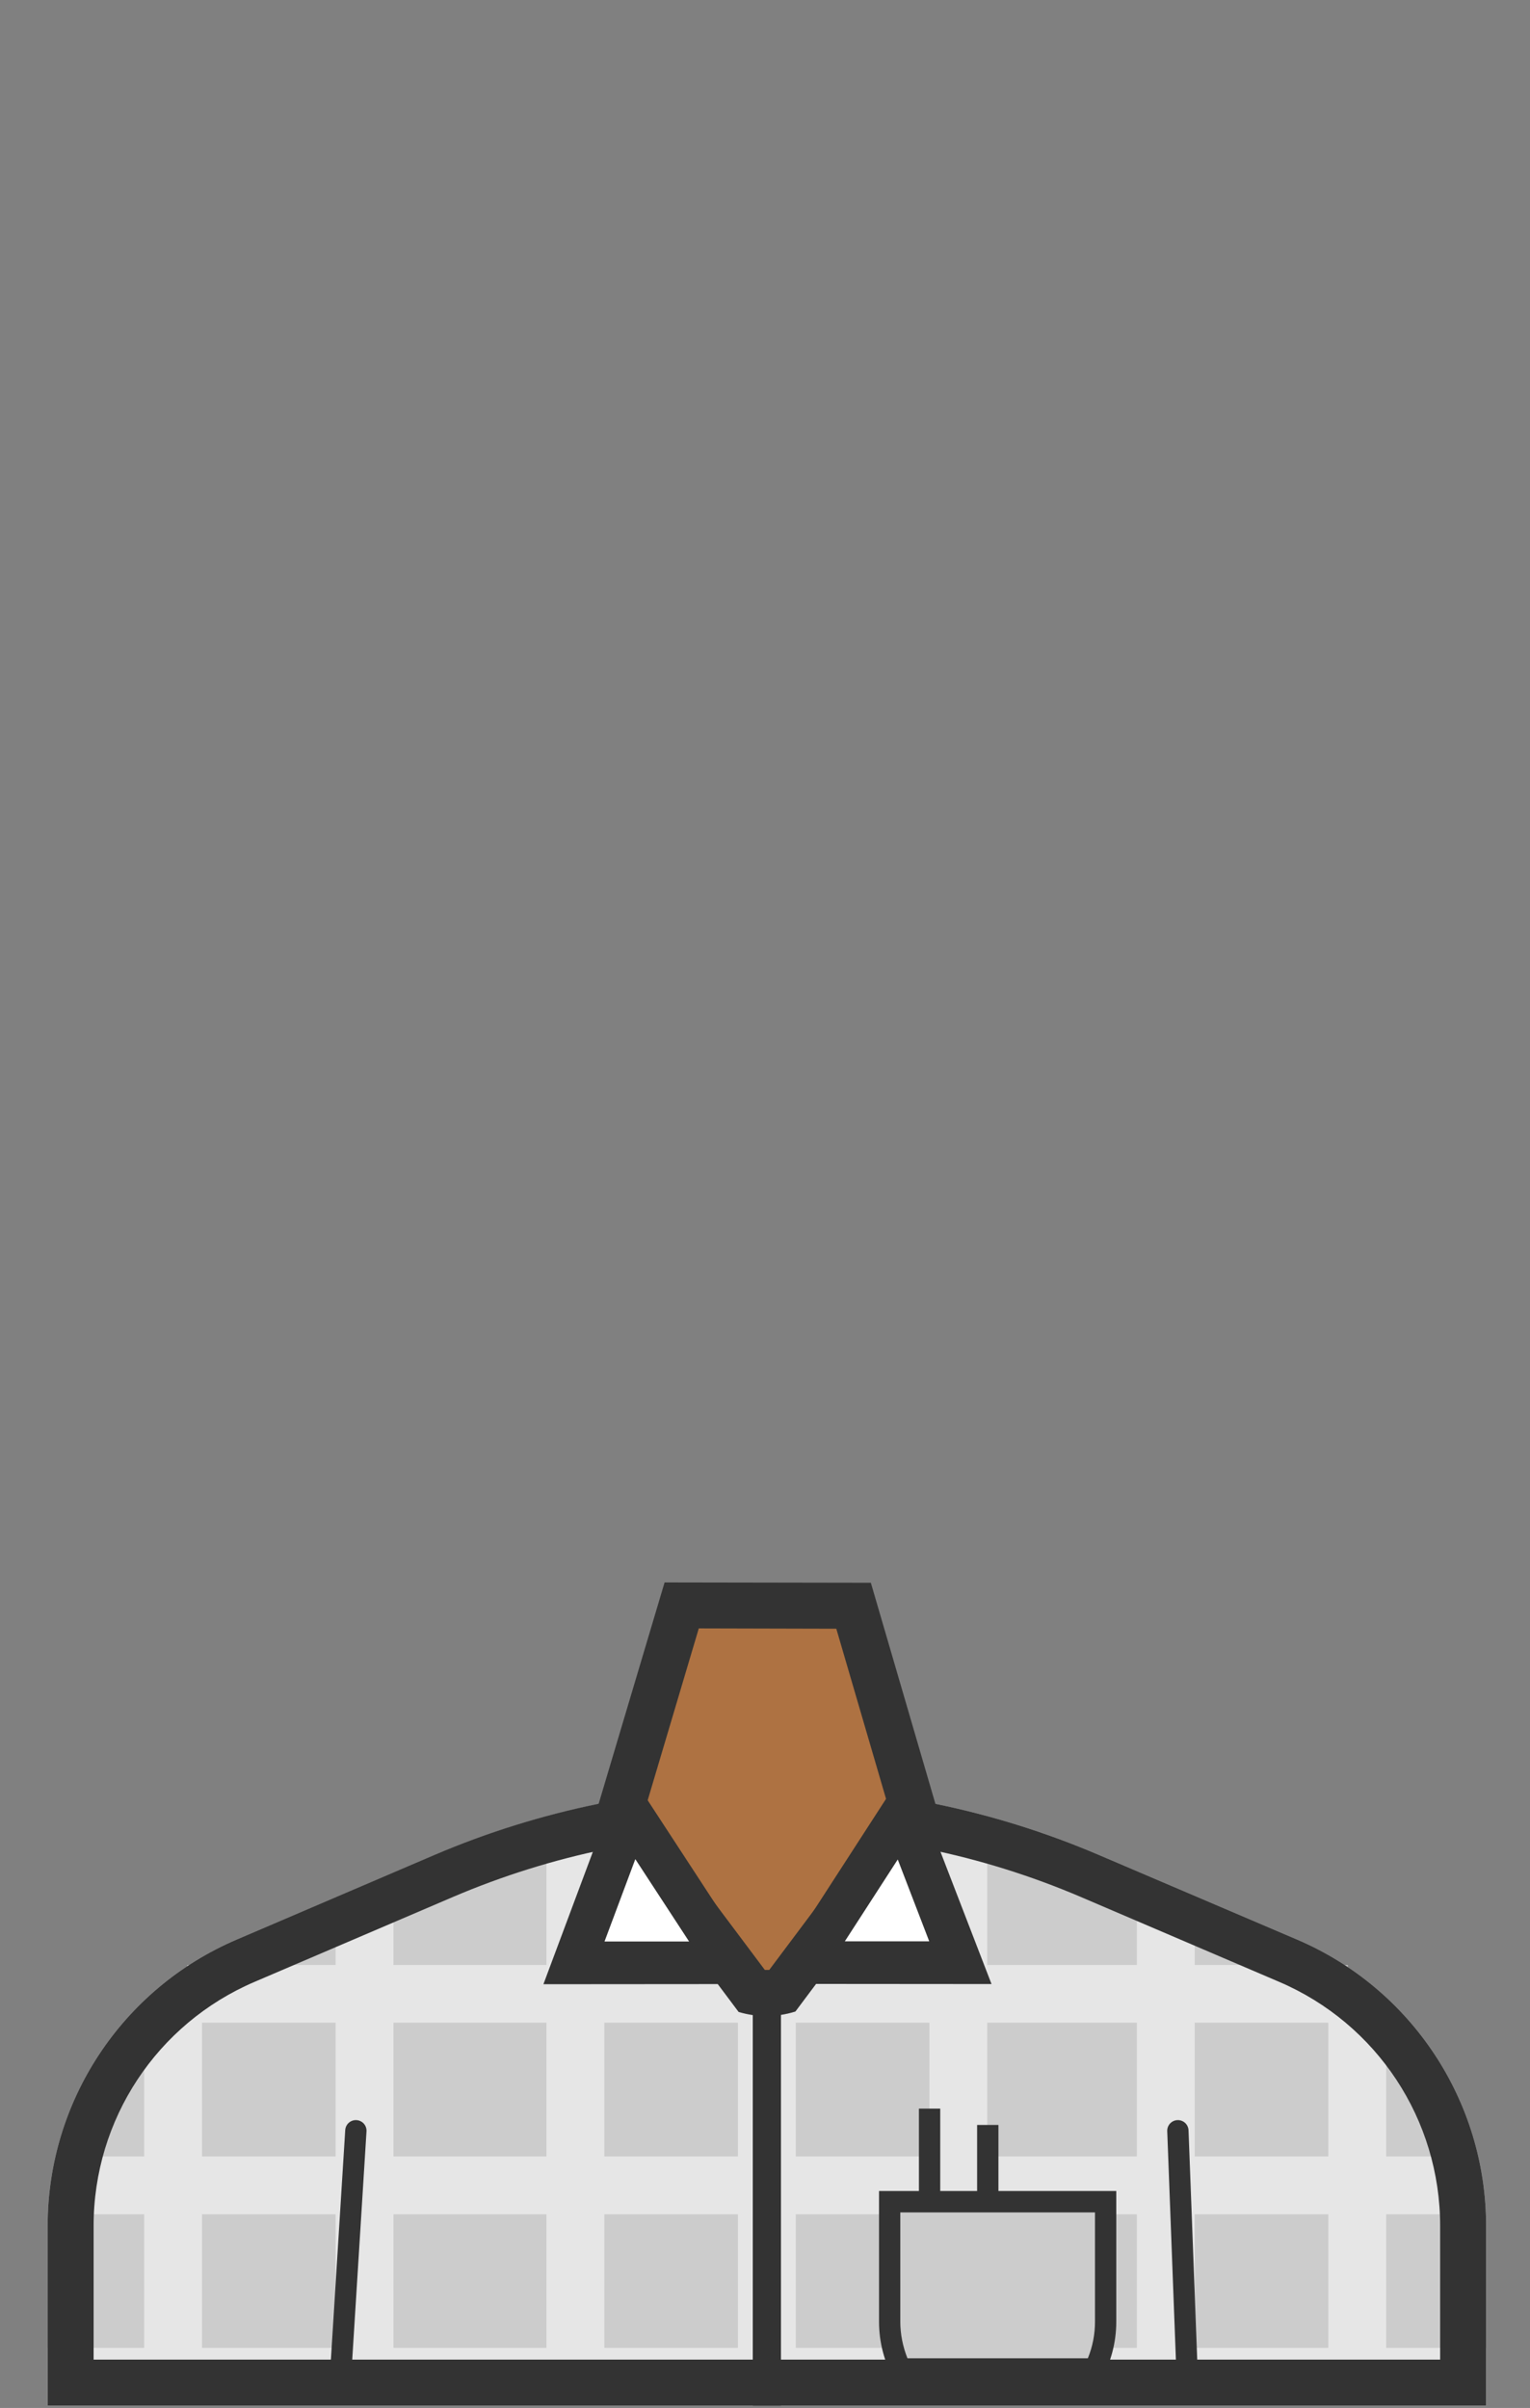 <?xml version="1.0" encoding="UTF-8"?>
<svg width="899px" height="1415px" viewBox="0 0 899 1415" version="1.1" xmlns="http://www.w3.org/2000/svg" xmlns:xlink="http://www.w3.org/1999/xlink">
    <rect x="0" y="0" width="899" height="1415" fill="#808080" stroke="none"/>
    <!-- Generator: Sketch 49.3 (51167) - http://www.bohemiancoding.com/sketch -->
    <title>plaid-AE7242</title>
    <desc>Created with Sketch.</desc>
    <defs></defs>
    <g id="plaid-AE7242" stroke="none" stroke-width="1" fill="none" fill-rule="evenodd">
        <g id="3F2918" transform="translate(28, 929)">
            <g id="Group">
                <g transform="translate(0, 121)">
                    <path d="M845.2,258.4 L845.2,258 C845.2,184.8 801.5,118.6 734.2,89.8 L617.6,40 C556,13.6 489.7,0.1 422.6,0.1 C355.6,0.1 289.3,13.7 227.6,40 L111,89.8 C43.7,118.6 0,184.8 0,258 L0,363.6 L845.2,363.6 L845.2,258.4 Z" id="Shape" fill="#CCCCCC"></path>
                    <g transform="translate(0, 28)" fill="#FFFFFF" opacity="0.5">
                        <g transform="translate(0, 301)" id="Rectangle-path">
                            <rect x="0" y="0.7" width="845.2" height="34"></rect>
                        </g>
                        <g transform="translate(15, 189)" id="Rectangle-path">
                            <rect x="0" y="0.2" width="815" height="34"></rect>
                        </g>
                        <g transform="translate(82, 76)" id="Shape">
                            <polygon points="0 0.7 313.162 0.7 340.758 33.2 366.821 0.7 682 0.7 682 34.6 0 34.6"></polygon>
                        </g>
                        <g transform="translate(293, 0)" id="Rectangle-path">
                            <g>
                                <rect x="0.1" y="0" width="34" height="325"></rect>
                            </g>
                            <g transform="translate(112, 98)">
                                <rect x="0.6" y="0.1" width="34" height="224.9"></rect>
                            </g>
                            <g transform="translate(225, 2)">
                                <rect x="0.1" y="0" width="34" height="322"></rect>
                            </g>
                        </g>
                        <g transform="translate(640, 42)" id="Rectangle-path">
                            <g>
                                <rect x="0" y="0" width="34" height="277"></rect>
                            </g>
                            <g transform="translate(112, 55)">
                                <rect x="0.5" y="0" width="34" height="222"></rect>
                            </g>
                        </g>
                        <g transform="translate(56, 41)" id="Rectangle-path">
                            <g transform="translate(0, 61)">
                                <rect x="0.7" y="0" width="34" height="221"></rect>
                            </g>
                            <g transform="translate(113, 0)">
                                <rect x="0.2" y="0" width="34" height="280"></rect>
                            </g>
                        </g>
                    </g>
                    <path d="M422.6,27 C454.1,27 485.8,30.2 516.7,36.5 C547.6,42.8 578,52.3 607,64.7 L723.6,114.6 C781.1,139.2 818.2,195.5 818.2,258 L818.2,258.4 L818.2,336.6 L27,336.6 L27,258 C27,195.5 64.1,139.2 121.6,114.6 L238.2,64.7 C267.2,52.3 297.6,42.8 328.5,36.5 C359.4,30.2 391.1,27 422.6,27 Z M422.6,0 C355.6,0 289.3,13.6 227.6,39.9 L111,89.8 C43.7,118.6 0,184.8 0,258 L0,363.6 L845.2,363.6 L845.2,258.4 L845.2,258 C845.2,184.8 801.5,118.6 734.2,89.8 L617.6,40 C555.9,13.6 489.6,0 422.6,0 Z" id="Shape" fill="#333333" fill-rule="nonzero"></path>
                    <path d="M422.6,125.1 L422.6,363.7" id="Shape" stroke="#333333" stroke-width="16.561"></path>
                    <path d="M181.1,202.1 L172.2,344.5" id="Shape" stroke="#333333" stroke-width="12.523" stroke-linecap="round"></path>
                    <path d="M664.1,202.1 L669.5,344.5" id="Shape" stroke="#333333" stroke-width="12.523" stroke-linecap="round"></path>
                    <g transform="translate(488, 237)" id="Shape">
                        <path d="M13.1,105 C8.9,96.4 6.7,86.9 6.7,77.3 L6.7,6.8 L133.6,6.8 L133.6,77.3 C133.6,86.9 131.4,96.4 127.2,105 L13.1,105 Z" fill="#CCCCCC"></path>
                        <path d="M127.4,13.1 L127.4,77.3 C127.4,84.7 126,92 123.2,98.8 L17.2,98.8 C14.5,92 13,84.7 13,77.3 L13,13.1 L127.4,13.1 Z M139.9,0.5 L0.5,0.5 L0.5,77.3 C0.5,89.6 3.7,101.2 9.3,111.3 L131.1,111.3 C136.7,101.2 139.9,89.7 139.9,77.3 L139.9,0.5 Z" fill="#333333" fill-rule="nonzero"></path>
                    </g>
                </g>
                <g transform="translate(321, 0)" fill-rule="nonzero" id="Shape">
                    <path d="M101.4,242.2 C98.6,242.2 95.8,241.9 93,241.4 L15,137.3 L51.6,14.5 L152.6,14.8 L188.4,137.3 L110.5,241.3 C107.4,241.9 104.4,242.2 101.4,242.2 Z" fill="#AE7242"></path>
                    <path d="M61.6,27.9 L142.4,28.1 L173.5,134.5 L103,228.6 C102.5,228.6 101.9,228.6 101.4,228.6 C101.1,228.6 100.7,228.6 100.4,228.6 L29.9,134.5 L61.6,27.9 Z M41.5,0.9 L0.1,139.9 L85,253.3 C90.3,254.9 95.8,255.7 101.3,255.7 C107,255.7 112.7,254.8 118.2,253.1 L118.4,253 L203.2,139.8 L162.7,1.1 L41.5,0.9 Z" fill="#333333"></path>
                </g>
                <g transform="translate(291, 119)" id="Shape">
                    <polygon fill="#FFFFFF" points="51.3 17 109 105.3 18.3 105.4"></polygon>
                    <path d="M54.3,44.5 L85.9,92.9 L36.2,92.9 L54.3,44.5 Z M50.3,0.1 C47,0.1 43.7,1.8 42.5,5 L0.3,118 L132.1,117.9 L57.5,3.7 C55.9,1.2 53.1,0.1 50.3,0.1 Z" fill="#333333" fill-rule="nonzero"></path>
                </g>
                <g transform="translate(422, 119)" id="Shape">
                    <polygon fill="#FFFFFF" points="23.4 105.3 80.3 17.2 114.3 105.3"></polygon>
                    <path d="M77.5,44.7 L96,92.8 L46.4,92.8 L77.5,44.7 Z M81.2,0.1 C78.4,0.1 75.7,1.3 74.1,3.7 L0.3,117.8 L132.6,117.9 L89,4.9 C87.8,1.7 84.5,0.1 81.2,0.1 Z" fill="#333333" fill-rule="nonzero"></path>
                </g>
            </g>
            <path d="M518.2,365.4 L518.2,310.1" id="Shape" stroke="#333333" stroke-width="12.523"></path>
            <path d="M552.4,365.4 L552.4,319.7" id="Shape" stroke="#333333" stroke-width="12.523"></path>
        </g>
    </g>
</svg>